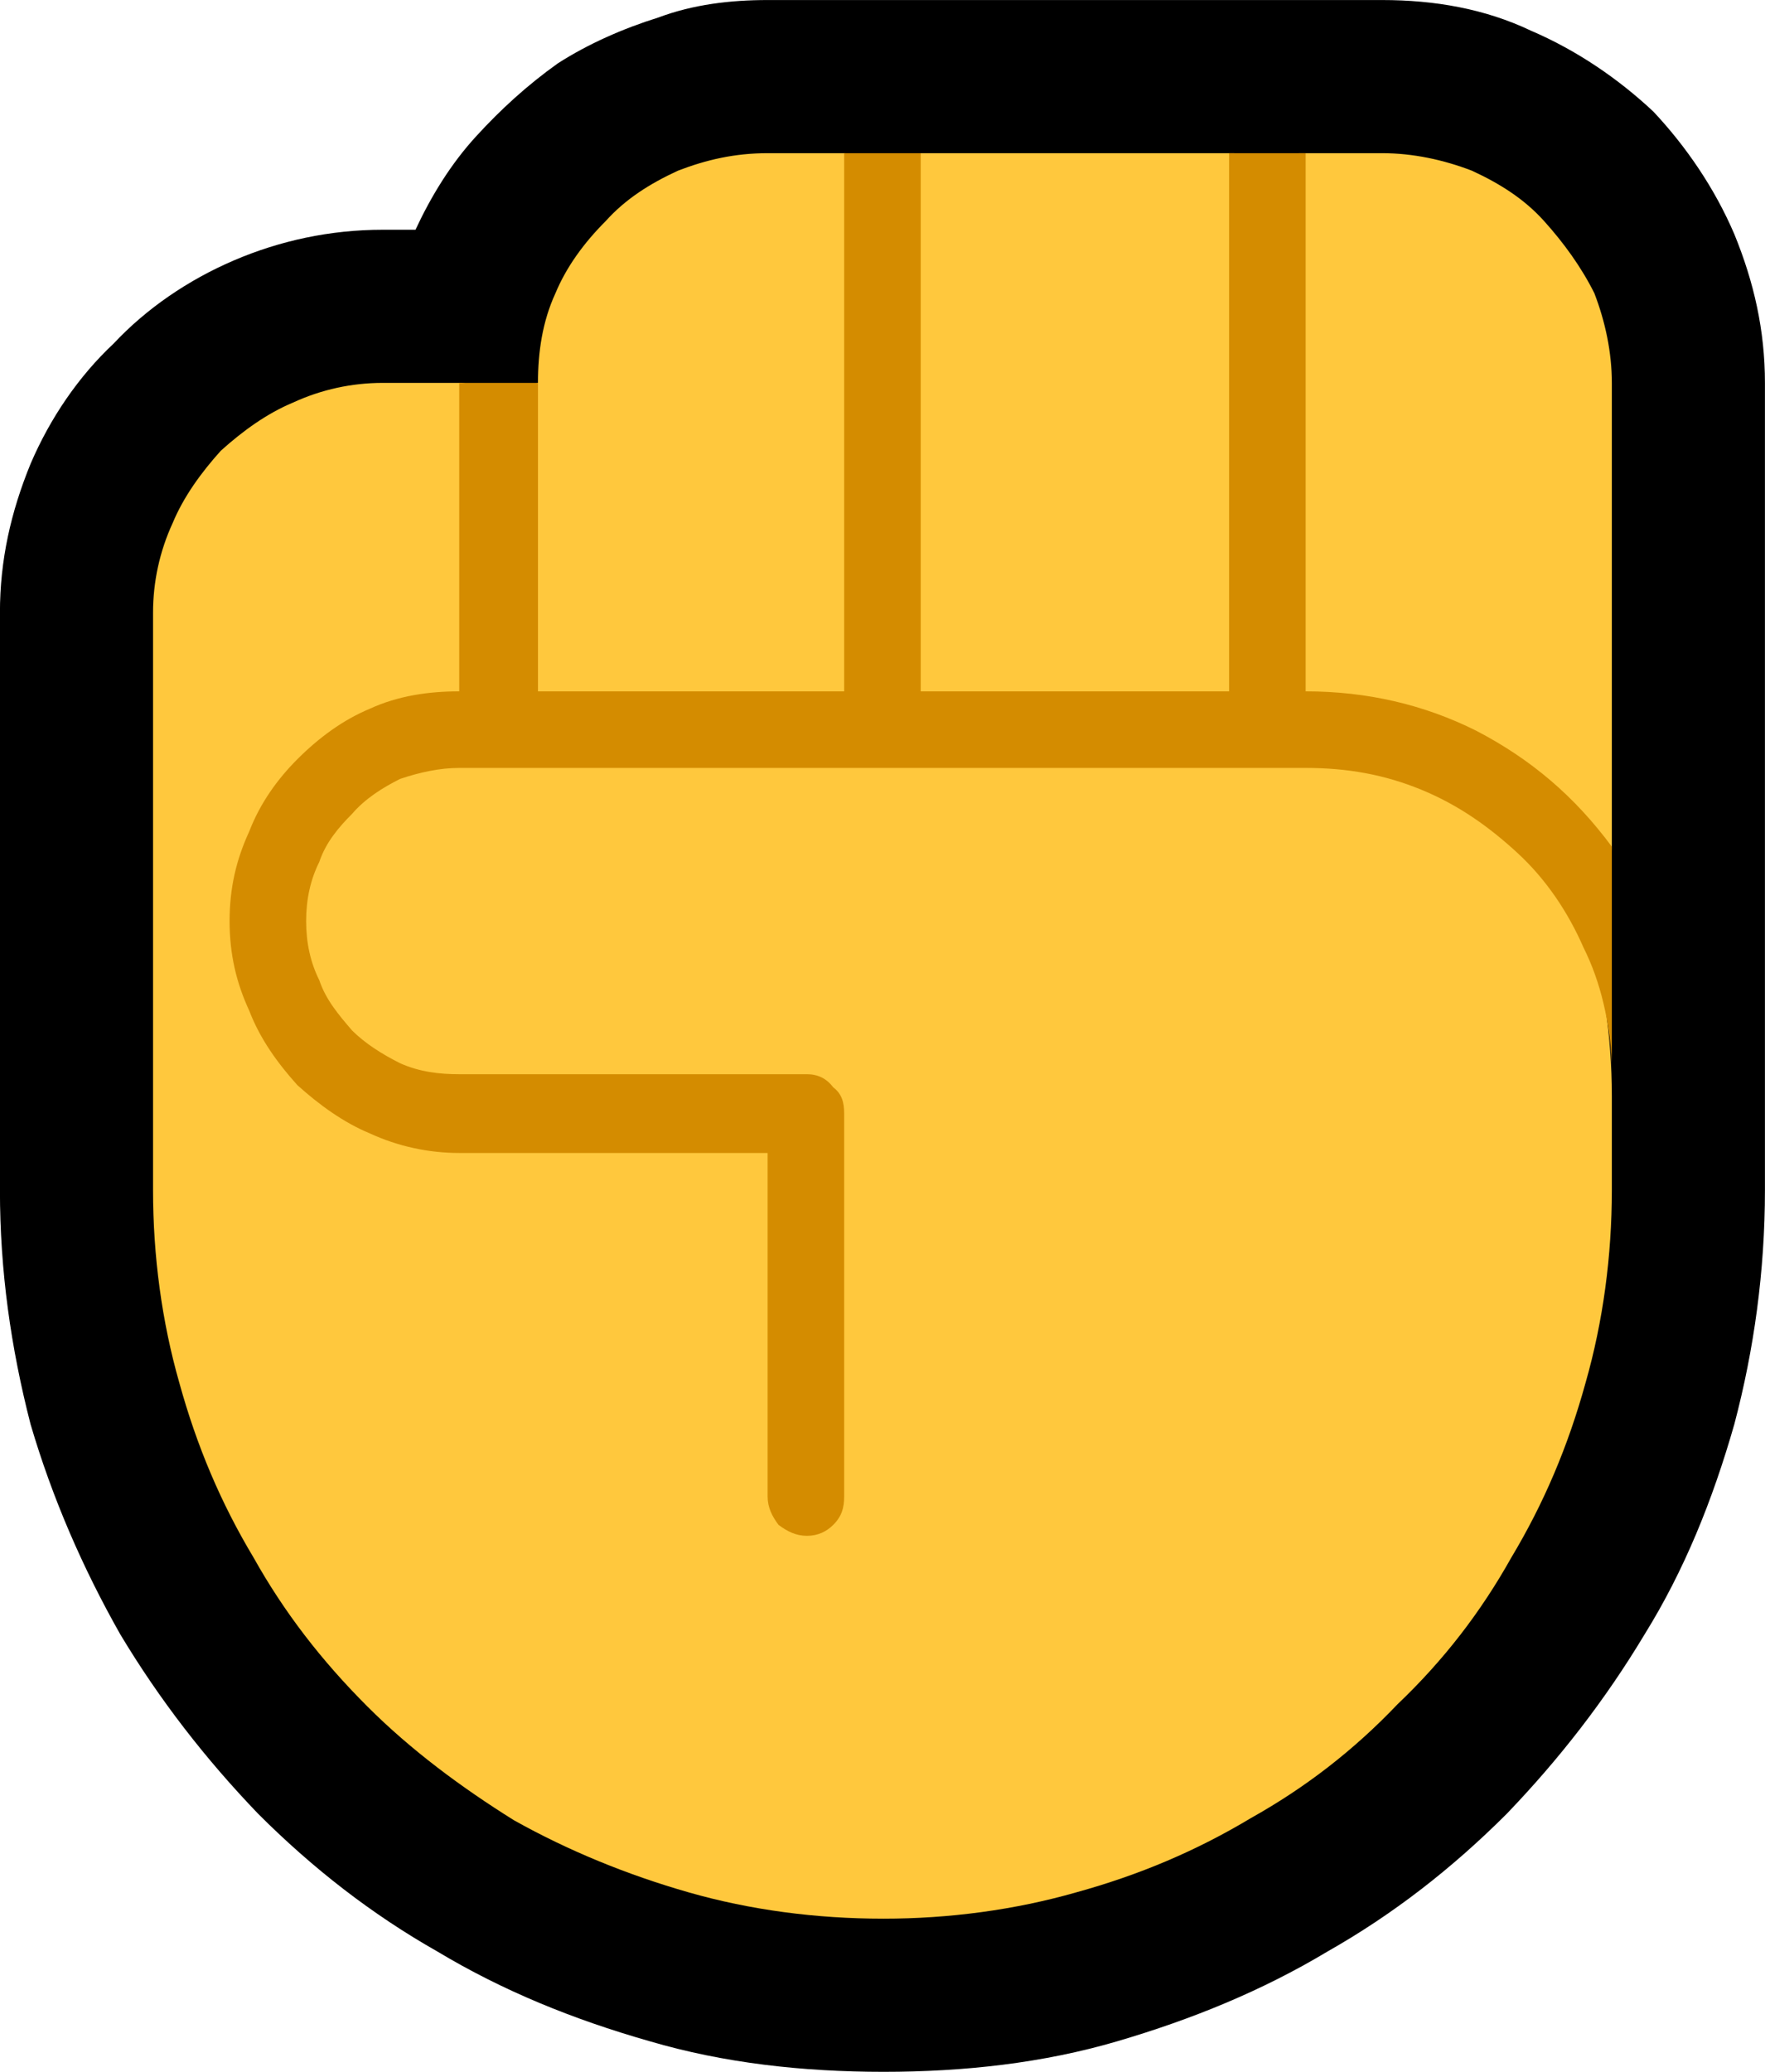 <?xml version="1.0" encoding="UTF-8" standalone="no"?>
<svg
   width="12.105"
   height="14.205"
   viewBox="0 0 12.105 14.205"
   version="1.1"
   xml:space="preserve"
   style="clip-rule:evenodd;fill-rule:evenodd;stroke-linejoin:round;stroke-miterlimit:2"
   id="svg20568"
   sodipodi:docname="emojis.svg"
   xmlns:inkscape="http://www.inkscape.org/namespaces/inkscape"
   xmlns:sodipodi="http://sodipodi.sourceforge.net/DTD/sodipodi-0.dtd"
   xmlns="http://www.w3.org/2000/svg"
   xmlns:svg="http://www.w3.org/2000/svg"><defs
     id="defs20572" /><sodipodi:namedview
     id="namedview20570"
     pagecolor="#505050"
     bordercolor="#eeeeee"
     borderopacity="1"
     inkscape:pageshadow="0"
     inkscape:pageopacity="0"
     inkscape:pagecheckerboard="0" /><g
     transform="matrix(0.24,0,0,0.24,-477.673,-130.329)"
     id="g20566"><g
       transform="matrix(62.5,0,0,62.5,1982.49,589.101)"
       id="g1594"><path
         d="M 0.529,0.21 C 0.492,0.21 0.456,0.206 0.422,0.196 0.387,0.186 0.355,0.173 0.325,0.155 0.295,0.138 0.268,0.117 0.243,0.092 0.219,0.067 0.198,0.04 0.18,0.01 0.163,-0.02 0.149,-0.052 0.139,-0.086 0.13,-0.121 0.125,-0.156 0.125,-0.193 v -0.264 c 0,-0.024 0.005,-0.046 0.014,-0.068 0.009,-0.021 0.022,-0.04 0.038,-0.055 0.015,-0.016 0.034,-0.029 0.055,-0.038 0.021,-0.009 0.044,-0.014 0.068,-0.014 h 0.015 c 0.007,-0.015 0.016,-0.03 0.028,-0.043 0.011,-0.012 0.023,-0.023 0.037,-0.033 0.014,-0.009 0.03,-0.016 0.046,-0.021 0.016,-0.006 0.033,-0.008 0.05,-0.008 h 0.281 c 0.024,0 0.047,0.004 0.068,0.014 0.021,0.009 0.04,0.022 0.056,0.037 0.015,0.016 0.028,0.035 0.037,0.056 0.009,0.022 0.014,0.044 0.014,0.068 v 0.369 c 0,0.037 -0.005,0.073 -0.014,0.107 C 0.908,-0.051 0.895,-0.019 0.877,0.01 0.859,0.04 0.838,0.067 0.814,0.092 0.789,0.117 0.762,0.138 0.732,0.155 0.702,0.173 0.67,0.186 0.636,0.196 0.602,0.206 0.566,0.21 0.529,0.21 Z"
         style="fill-rule:nonzero"
         id="path1588" /><path
         d="m 0.862,-0.562 v 0.213 c 0,0.005 -0.001,0.011 -0.003,0.016 -0.002,0.005 -0.003,0.01 -0.003,0.016 0,0.013 0.001,0.027 0.003,0.04 0.002,0.014 0.003,0.027 0.003,0.041 v 0.043 c 0,0.03 -0.004,0.06 -0.012,0.088 C 0.842,-0.076 0.831,-0.05 0.816,-0.025 0.802,0 0.785,0.022 0.764,0.042 0.744,0.063 0.722,0.08 0.697,0.094 0.672,0.109 0.646,0.12 0.617,0.128 0.589,0.136 0.559,0.14 0.529,0.14 0.498,0.14 0.468,0.136 0.44,0.128 0.412,0.12 0.385,0.109 0.36,0.095 0.336,0.08 0.313,0.063 0.293,0.043 0.272,0.022 0.255,0 0.241,-0.025 0.226,-0.05 0.215,-0.076 0.207,-0.105 0.199,-0.133 0.195,-0.163 0.195,-0.193 v -0.264 c 0,-0.014 0.003,-0.028 0.009,-0.041 C 0.209,-0.51 0.217,-0.521 0.226,-0.531 0.236,-0.54 0.247,-0.548 0.259,-0.553 0.272,-0.559 0.286,-0.562 0.3,-0.562 h 0.035 c 0.003,0 0.006,0.001 0.01,0.002 0.004,0.002 0.007,0.003 0.009,0.004 l 0.017,-0.006 c 0,-0.014 0.002,-0.028 0.008,-0.041 0.005,-0.012 0.013,-0.023 0.023,-0.033 0.009,-0.01 0.02,-0.017 0.033,-0.023 0.013,-0.005 0.026,-0.008 0.041,-0.008 h 0.035 c 0.003,0 0.006,0.001 0.01,0.002 0.003,0.001 0.007,0.002 0.009,0.003 0.001,0 0.002,0 0.003,-0.001 l 0.013,-0.004 h 0.141 c 0.003,0 0.006,0 0.009,0.001 0.003,0.001 0.006,0.002 0.009,0.002 0.005,-0.001 0.009,-0.002 0.014,-0.003 0.005,0 0.01,0 0.014,0 h 0.024 c 0.014,0 0.028,0.003 0.041,0.008 0.013,0.006 0.024,0.013 0.033,0.023 0.009,0.01 0.017,0.021 0.023,0.033 0.005,0.013 0.008,0.027 0.008,0.041 z"
         style="fill:#ffc83d;fill-rule:nonzero"
         id="path1590" /><path
         d="m 0.722,-0.421 c 0.028,0 0.054,0.006 0.078,0.018 0.025,0.013 0.045,0.03 0.062,0.053 v 0.099 C 0.861,-0.27 0.857,-0.288 0.849,-0.304 0.842,-0.32 0.832,-0.335 0.819,-0.347 0.806,-0.359 0.792,-0.369 0.775,-0.376 0.758,-0.383 0.741,-0.386 0.722,-0.386 H 0.335 c -0.009,0 -0.018,0.002 -0.027,0.005 -0.008,0.004 -0.016,0.009 -0.022,0.016 -0.006,0.006 -0.012,0.013 -0.015,0.022 -0.004,0.008 -0.006,0.017 -0.006,0.027 0,0.01 0.002,0.019 0.006,0.027 0.003,0.009 0.009,0.016 0.015,0.023 0.006,0.006 0.014,0.011 0.022,0.015 0.009,0.004 0.018,0.005 0.027,0.005 h 0.159 c 0.005,0 0.009,0.002 0.012,0.006 0.004,0.003 0.005,0.007 0.005,0.012 v 0.175 c 0,0.005 -0.001,0.009 -0.005,0.013 -0.003,0.003 -0.007,0.005 -0.012,0.005 -0.005,0 -0.009,-0.002 -0.013,-0.005 C 0.478,-0.044 0.476,-0.048 0.476,-0.053 V -0.21 H 0.335 C 0.321,-0.21 0.307,-0.213 0.294,-0.219 0.282,-0.224 0.271,-0.232 0.261,-0.241 0.252,-0.251 0.244,-0.262 0.239,-0.275 0.233,-0.288 0.23,-0.301 0.23,-0.316 0.23,-0.331 0.233,-0.344 0.239,-0.357 0.244,-0.37 0.252,-0.381 0.261,-0.39 0.271,-0.4 0.282,-0.408 0.294,-0.413 0.307,-0.419 0.321,-0.421 0.335,-0.421 v -0.141 h 0.036 v 0.141 h 0.14 v -0.246 h 0.035 v 0.246 h 0.141 v -0.246 h 0.035 z"
         style="fill:#d48c00;fill-rule:nonzero"
         id="path1592" /></g></g></svg>
